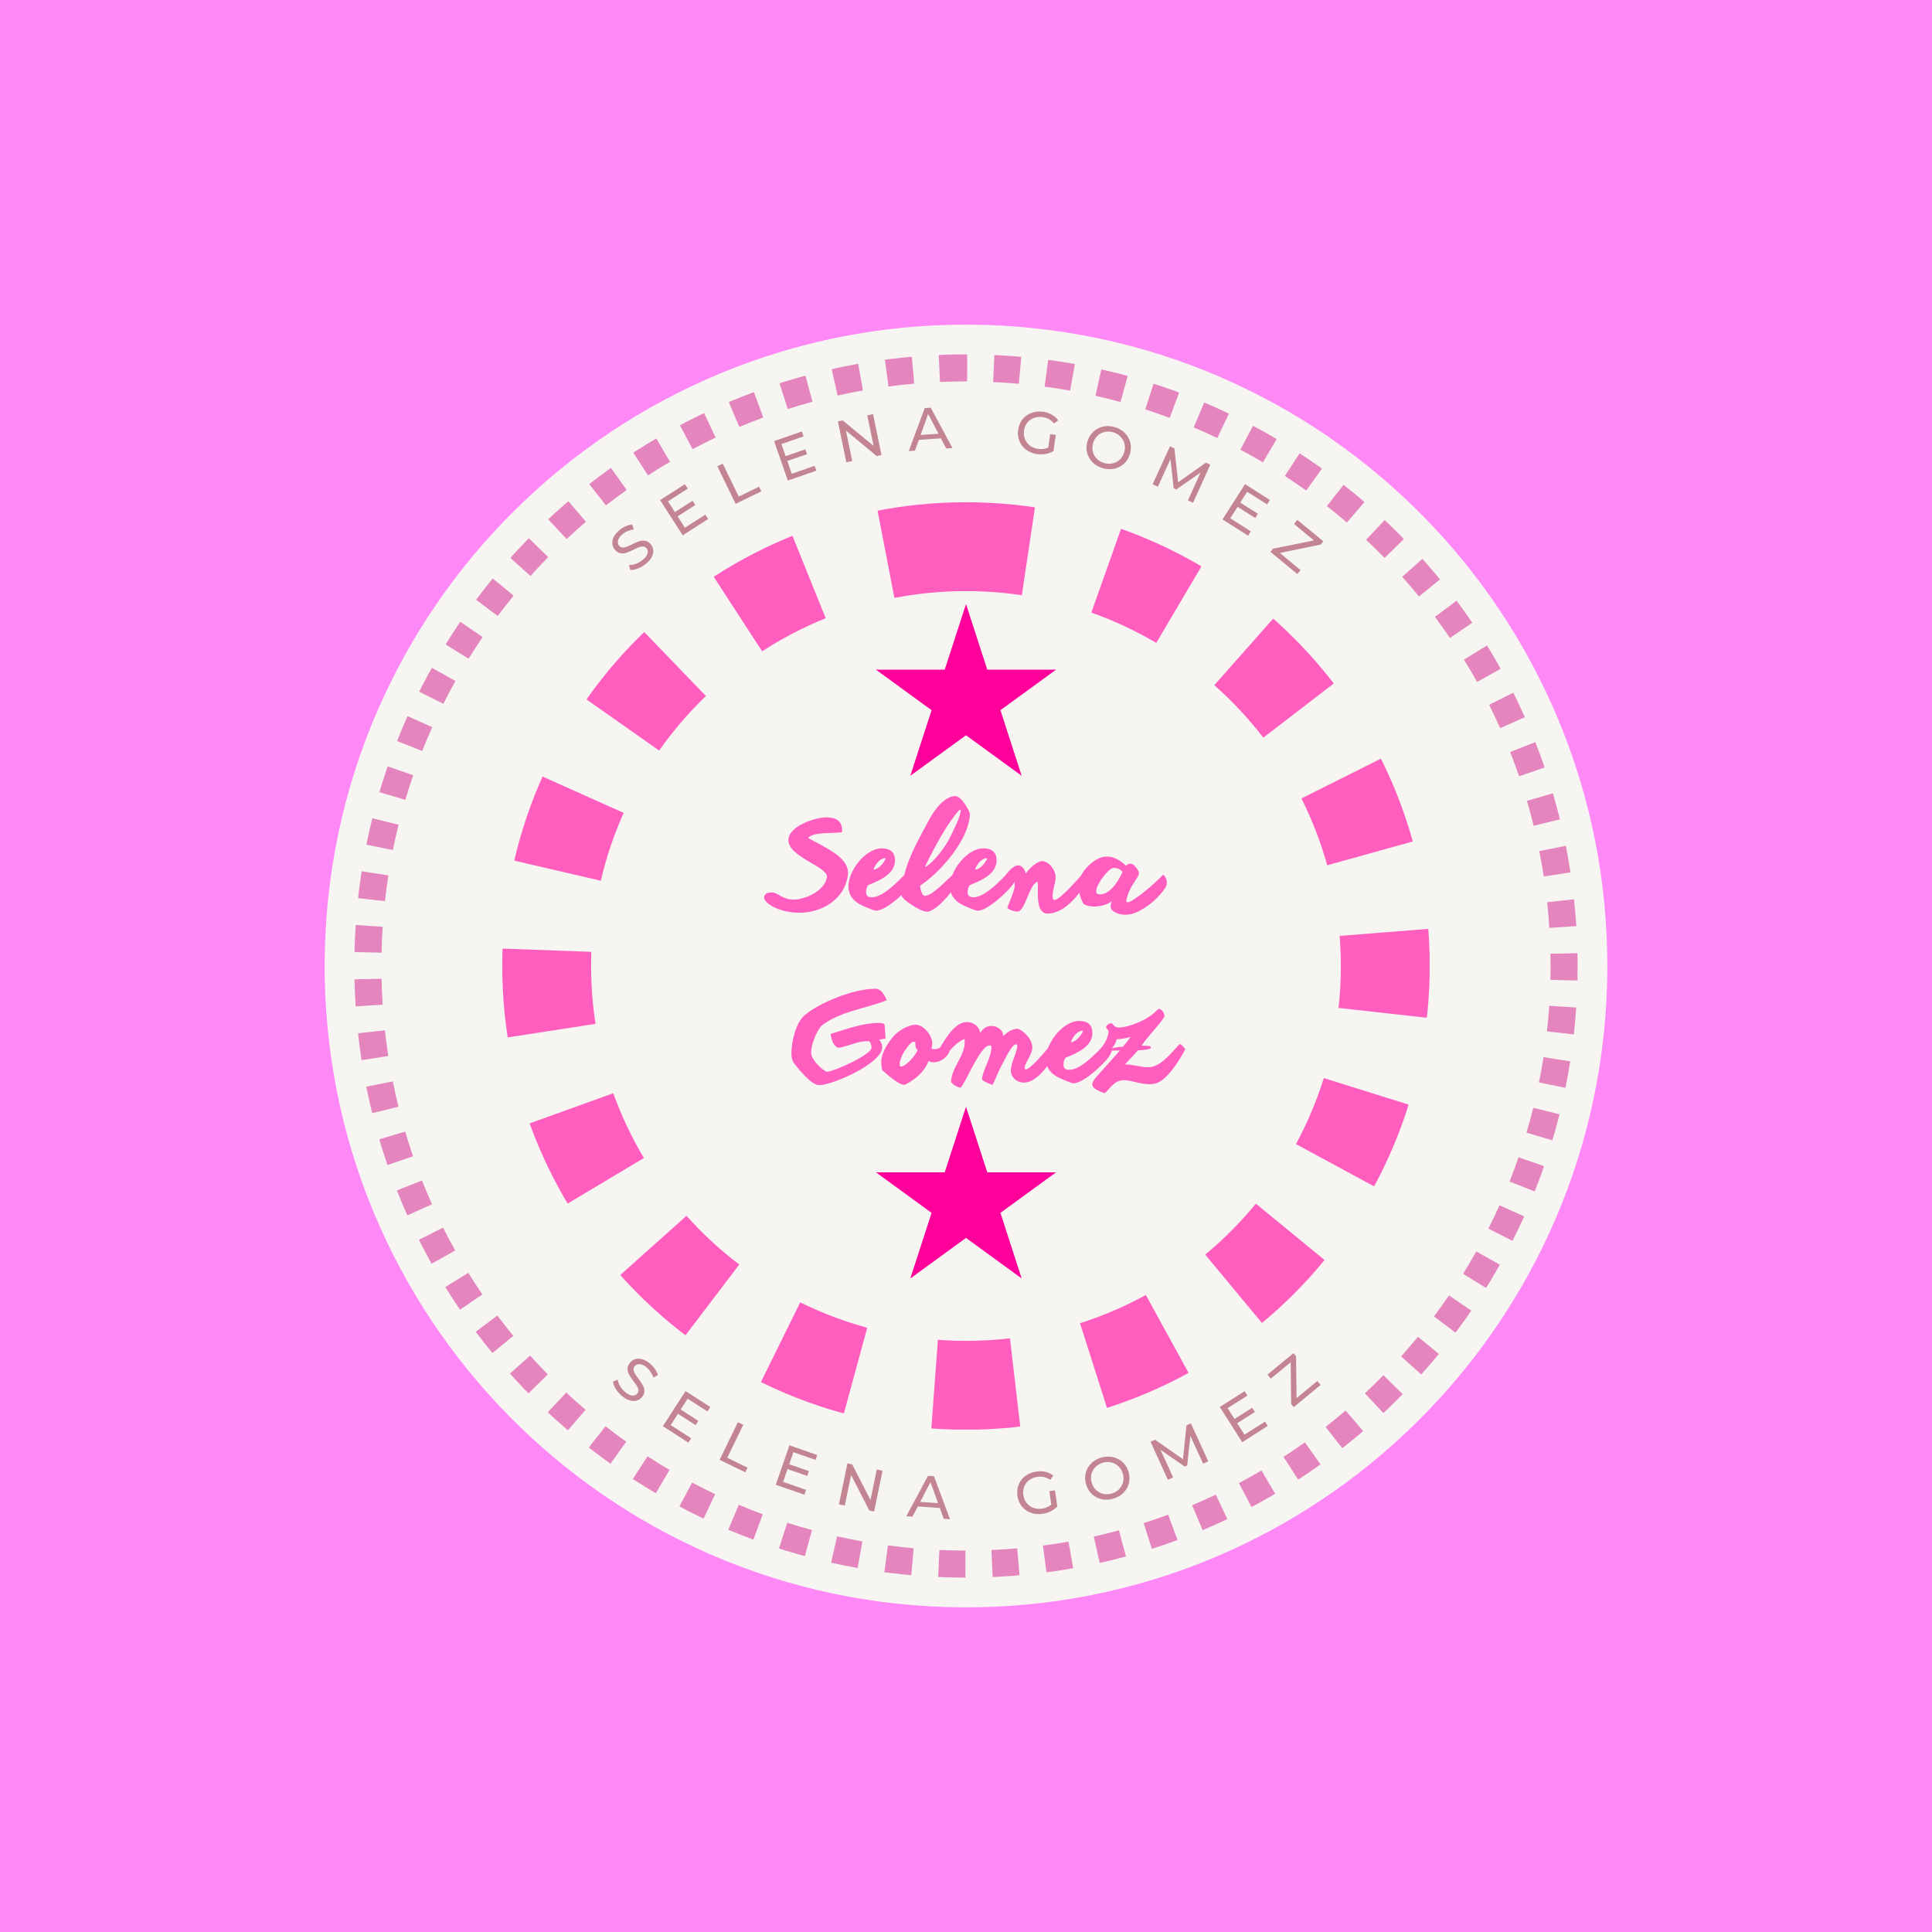 <svg xmlns="http://www.w3.org/2000/svg" xmlns:xlink="http://www.w3.org/1999/xlink" width="500" zoomAndPan="magnify" viewBox="0 0 375 375" height="500" preserveAspectRatio="xMidYMid meet" version="1.0"><defs><g/><clipPath id="a8f8f59ca3"><path d="M 63 63 L 312 63 L 312 312 L 63 312 Z M 63 63 " clip-rule="nonzero"/></clipPath><clipPath id="791945f299"><path d="M 63.711 62.32 L 312.68 63.711 L 311.289 312.68 L 62.32 311.289 Z M 63.711 62.32 " clip-rule="nonzero"/></clipPath><clipPath id="60875b00bc"><path d="M 188.195 63.016 C 119.445 62.633 63.402 118.055 63.016 186.805 C 62.633 255.555 118.055 311.598 186.805 311.984 C 255.555 312.367 311.598 256.945 311.984 188.195 C 312.367 119.445 256.945 63.402 188.195 63.016 Z M 188.195 63.016 " clip-rule="nonzero"/></clipPath><clipPath id="6a715d2122"><path d="M 68.781 68.781 L 306.215 68.781 L 306.215 306.215 L 68.781 306.215 Z M 68.781 68.781 " clip-rule="nonzero"/></clipPath><clipPath id="17531427e2"><path d="M 187.496 68.781 C 121.934 68.781 68.781 121.934 68.781 187.496 C 68.781 253.062 121.934 306.215 187.496 306.215 C 253.062 306.215 306.215 253.062 306.215 187.496 C 306.215 121.934 253.062 68.781 187.496 68.781 Z M 187.496 68.781 " clip-rule="nonzero"/></clipPath><clipPath id="e1dc87344e"><path d="M 97.484 97.484 L 277.484 97.484 L 277.484 277.484 L 97.484 277.484 Z M 97.484 97.484 " clip-rule="nonzero"/></clipPath><clipPath id="c6992f35ad"><path d="M 187.496 97.484 C 137.785 97.484 97.484 137.785 97.484 187.496 C 97.484 237.207 137.785 277.508 187.496 277.508 C 237.207 277.508 277.508 237.207 277.508 187.496 C 277.508 137.785 237.207 97.484 187.496 97.484 Z M 187.496 97.484 " clip-rule="nonzero"/></clipPath><clipPath id="47558f639f"><path d="M 170.016 117.25 L 204.984 117.25 L 204.984 150.578 L 170.016 150.578 Z M 170.016 117.25 " clip-rule="nonzero"/></clipPath><clipPath id="e066bf35c6"><path d="M 187.5 117.25 L 191.629 129.98 L 204.984 129.98 L 194.18 137.848 L 198.305 150.578 L 187.5 142.711 L 176.695 150.578 L 180.82 137.848 L 170.016 129.98 L 183.371 129.98 Z M 187.5 117.25 " clip-rule="nonzero"/></clipPath><clipPath id="05a7e1a8d0"><path d="M 170.016 214.816 L 204.984 214.816 L 204.984 248.145 L 170.016 248.145 Z M 170.016 214.816 " clip-rule="nonzero"/></clipPath><clipPath id="635c4fc675"><path d="M 187.5 214.816 L 191.629 227.547 L 204.984 227.547 L 194.18 235.414 L 198.305 248.145 L 187.5 240.277 L 176.695 248.145 L 180.82 235.414 L 170.016 227.547 L 183.371 227.547 Z M 187.5 214.816 " clip-rule="nonzero"/></clipPath></defs><rect x="-37.5" width="450" fill="#ffffff" y="-37.5" height="450" fill-opacity="1"/><rect x="-37.5" width="450" fill="#ff88f7" y="-37.5" height="450" fill-opacity="1"/><g clip-path="url(#a8f8f59ca3)"><g clip-path="url(#791945f299)"><g clip-path="url(#60875b00bc)"><path fill="#f6f5f2" d="M 63.711 62.32 L 312.68 63.711 L 311.289 312.68 L 62.32 311.289 Z M 63.711 62.32 " fill-opacity="1" fill-rule="nonzero"/></g></g></g><g clip-path="url(#6a715d2122)"><g clip-path="url(#17531427e2)"><path fill="#e485be" d="M 177.449 74.469 C 175.777 74.617 174.113 74.801 172.453 75.02 L 171.074 64.609 C 172.887 64.371 174.707 64.168 176.531 64.008 Z M 167.496 75.785 C 165.852 76.078 164.211 76.41 162.582 76.773 L 160.289 66.527 C 162.07 66.129 163.859 65.77 165.66 65.449 Z M 157.707 77.98 C 156.098 78.418 154.496 78.891 152.906 79.398 L 149.711 69.398 C 151.445 68.84 153.195 68.324 154.957 67.848 Z M 148.152 81.035 C 146.59 81.613 145.039 82.227 143.5 82.875 L 139.426 73.199 C 141.105 72.488 142.801 71.82 144.512 71.188 Z M 138.91 84.93 C 137.402 85.645 135.906 86.395 134.43 87.18 L 129.512 77.902 C 131.129 77.047 132.758 76.227 134.41 75.441 Z M 130.047 89.629 C 128.605 90.477 127.184 91.355 125.781 92.266 L 120.062 83.461 C 121.594 82.465 123.148 81.504 124.723 80.578 Z M 121.633 95.094 C 120.27 96.066 118.93 97.066 117.613 98.098 L 111.141 89.832 C 112.578 88.703 114.043 87.609 115.531 86.547 Z M 113.73 101.277 C 112.457 102.367 111.211 103.484 109.988 104.629 L 102.816 96.961 C 104.152 95.711 105.512 94.492 106.898 93.305 Z M 106.402 108.137 C 105.23 109.332 104.086 110.555 102.969 111.801 L 95.148 104.793 C 96.371 103.434 97.617 102.098 98.898 100.793 Z M 99.699 115.613 C 98.641 116.906 97.609 118.223 96.605 119.562 L 88.199 113.27 C 89.297 111.809 90.422 110.371 91.582 108.957 Z M 93.684 123.648 C 92.742 125.031 91.832 126.434 90.953 127.852 L 82.023 122.324 C 82.984 120.773 83.98 119.242 85.012 117.734 Z M 88.402 132.18 C 87.586 133.641 86.805 135.117 86.055 136.609 L 76.672 131.895 C 77.492 130.262 78.348 128.648 79.242 127.055 Z M 83.898 141.145 C 83.215 142.668 82.566 144.211 81.949 145.766 L 72.188 141.902 C 72.859 140.203 73.57 138.516 74.316 136.848 Z M 80.207 150.469 C 79.664 152.051 79.152 153.645 78.676 155.25 L 68.609 152.27 C 69.129 150.516 69.688 148.773 70.285 147.043 Z M 77.363 160.082 C 76.961 161.711 76.594 163.348 76.262 164.992 L 65.969 162.922 C 66.328 161.125 66.73 159.336 67.172 157.555 Z M 75.383 169.914 C 75.125 171.57 74.906 173.234 74.723 174.906 L 64.285 173.754 C 64.484 171.93 64.727 170.109 65.008 168.301 Z M 74.281 179.887 C 74.172 181.559 74.098 183.23 74.059 184.91 L 63.562 184.676 C 63.602 182.844 63.684 181.016 63.805 179.191 Z M 74.059 189.977 C 74.094 191.656 74.164 193.332 74.273 195 L 63.797 195.684 C 63.68 193.863 63.598 192.035 63.559 190.203 Z M 74.711 199.984 C 74.891 201.652 75.113 203.316 75.367 204.977 L 64.992 206.578 C 64.711 204.77 64.473 202.949 64.273 201.125 Z M 76.242 209.898 C 76.57 211.543 76.938 213.18 77.34 214.809 L 67.145 217.328 C 66.703 215.547 66.305 213.758 65.945 211.957 Z M 78.648 219.645 C 79.121 221.25 79.629 222.844 80.176 224.426 L 70.246 227.84 C 69.648 226.109 69.094 224.367 68.574 222.613 Z M 81.91 229.133 C 82.523 230.688 83.172 232.227 83.855 233.754 L 74.27 238.039 C 73.523 236.371 72.816 234.688 72.145 232.984 Z M 86.004 238.289 C 86.754 239.785 87.535 241.262 88.352 242.723 L 79.184 247.84 C 78.293 246.242 77.438 244.629 76.621 242.996 Z M 90.895 247.051 C 91.773 248.473 92.684 249.875 93.625 251.258 L 84.945 257.164 C 83.918 255.656 82.922 254.121 81.965 252.57 Z M 96.543 255.348 C 97.543 256.688 98.574 258.004 99.633 259.297 L 91.508 265.949 C 90.352 264.535 89.223 263.094 88.133 261.633 Z M 102.898 263.113 C 104.012 264.359 105.156 265.582 106.324 266.781 L 98.816 274.117 C 97.539 272.812 96.289 271.477 95.07 270.113 Z M 109.91 270.293 C 111.133 271.438 112.379 272.555 113.648 273.645 L 106.812 281.613 C 105.426 280.426 104.062 279.203 102.73 277.953 Z M 117.527 276.828 C 118.848 277.863 120.184 278.867 121.547 279.84 L 115.434 288.379 C 113.949 287.316 112.488 286.219 111.047 285.09 Z M 125.691 282.672 C 127.094 283.582 128.516 284.465 129.957 285.312 L 124.621 294.359 C 123.047 293.43 121.496 292.469 119.965 291.469 Z M 134.336 287.766 C 135.812 288.551 137.305 289.301 138.812 290.02 L 134.305 299.504 C 132.656 298.719 131.023 297.898 129.41 297.039 Z M 143.402 292.078 C 144.938 292.727 146.488 293.344 148.055 293.922 L 144.402 303.766 C 142.691 303.133 140.996 302.461 139.316 301.75 Z M 152.805 295.562 C 154.395 296.074 155.992 296.547 157.602 296.988 L 154.844 307.117 C 153.082 306.637 151.336 306.121 149.598 305.562 Z M 162.477 298.199 C 164.109 298.566 165.746 298.895 167.391 299.188 L 165.543 309.527 C 163.746 309.203 161.953 308.844 160.172 308.441 Z M 172.348 299.961 C 174.008 300.184 175.672 300.367 177.344 300.516 L 176.418 310.977 C 174.59 310.812 172.773 310.613 170.957 310.371 Z M 182.336 300.848 C 184.02 300.926 185.703 300.961 187.391 300.965 L 187.379 311.465 C 185.539 311.461 183.703 311.422 181.867 311.34 Z M 192.441 300.859 C 194.113 300.785 195.777 300.68 197.438 300.535 L 198.348 310.996 C 196.531 311.152 194.715 311.27 192.891 311.348 Z M 202.434 299.992 C 204.094 299.773 205.746 299.52 207.395 299.227 L 209.223 309.566 C 207.422 309.883 205.617 310.164 203.805 310.402 Z M 212.309 298.246 C 213.941 297.879 215.566 297.48 217.184 297.043 L 219.926 307.18 C 218.156 307.656 216.379 308.094 214.594 308.492 Z M 221.984 295.629 C 223.582 295.121 225.168 294.578 226.742 293.996 L 230.371 303.848 C 228.652 304.48 226.918 305.078 225.172 305.633 Z M 231.398 292.16 C 232.941 291.512 234.473 290.828 235.988 290.113 L 240.48 299.602 C 238.824 300.387 237.152 301.133 235.465 301.844 Z M 240.469 287.867 C 241.949 287.086 243.41 286.27 244.855 285.422 L 250.172 294.477 C 248.594 295.402 246.996 296.293 245.379 297.148 Z M 249.125 282.785 C 250.527 281.875 251.91 280.938 253.273 279.965 L 259.367 288.516 C 257.879 289.578 256.367 290.605 254.836 291.598 Z M 257.297 276.961 C 258.617 275.934 259.91 274.871 261.184 273.785 L 268.008 281.766 C 266.617 282.953 265.203 284.109 263.762 285.234 Z M 264.926 270.441 C 266.152 269.297 267.348 268.129 268.52 266.934 L 276.016 274.285 C 274.738 275.59 273.43 276.867 272.094 278.113 Z M 271.953 263.273 C 273.074 262.027 274.164 260.758 275.227 259.465 L 283.34 266.129 C 282.18 267.543 280.988 268.93 279.766 270.289 Z M 278.324 255.52 C 279.328 254.18 280.305 252.816 281.25 251.434 L 289.918 257.359 C 288.887 258.867 287.82 260.355 286.723 261.82 Z M 283.984 247.234 C 284.871 245.809 285.719 244.367 286.539 242.906 L 295.699 248.043 C 294.805 249.641 293.875 251.215 292.91 252.77 Z M 288.895 238.48 C 289.648 236.988 290.367 235.477 291.051 233.949 L 300.629 238.254 C 299.879 239.922 299.094 241.57 298.27 243.207 Z M 293.004 229.332 C 293.621 227.777 294.203 226.207 294.75 224.629 L 304.672 228.062 C 304.074 229.793 303.438 231.504 302.766 233.203 Z M 296.289 219.848 C 296.762 218.246 297.203 216.637 297.605 215.016 L 307.793 217.555 C 307.352 219.328 306.871 221.086 306.352 222.836 Z M 298.711 210.105 C 299.043 208.473 299.336 206.836 299.594 205.188 L 309.969 206.812 C 309.688 208.609 309.363 210.402 309.004 212.188 Z M 300.262 200.199 C 300.445 198.543 300.594 196.883 300.707 195.215 L 311.184 195.918 C 311.059 197.738 310.898 199.551 310.699 201.359 Z M 300.934 190.191 C 300.953 189.297 300.965 188.398 300.965 187.496 C 300.965 186.707 300.957 185.918 300.941 185.125 L 311.438 184.91 C 311.457 185.773 311.465 186.633 311.465 187.496 C 311.465 188.48 311.453 189.457 311.43 190.438 Z M 300.727 180.102 C 300.621 178.434 300.477 176.773 300.297 175.121 L 310.734 173.988 C 310.934 175.797 311.09 177.609 311.207 179.426 Z M 299.645 170.125 C 299.391 168.477 299.102 166.836 298.777 165.203 L 309.074 163.148 C 309.43 164.938 309.746 166.73 310.023 168.531 Z M 297.684 160.289 C 297.285 158.668 296.848 157.055 296.379 155.453 L 306.453 152.496 C 306.969 154.246 307.441 156.008 307.879 157.781 Z M 294.855 150.672 C 294.312 149.09 293.734 147.52 293.125 145.965 L 302.895 142.117 C 303.562 143.82 304.195 145.535 304.789 147.266 Z M 291.184 141.34 C 290.504 139.812 289.785 138.297 289.039 136.801 L 298.43 132.102 C 299.246 133.738 300.027 135.395 300.773 137.062 Z M 286.695 132.367 C 285.883 130.906 285.035 129.461 284.156 128.035 L 293.094 122.523 C 294.055 124.082 294.98 125.66 295.871 127.258 Z M 281.43 123.828 C 280.488 122.441 279.52 121.078 278.516 119.734 L 286.934 113.457 C 288.027 114.926 289.09 116.414 290.117 117.926 Z M 275.43 115.781 C 274.371 114.484 273.285 113.211 272.168 111.961 L 280 104.969 C 281.219 106.332 282.406 107.723 283.562 109.137 Z M 268.746 108.289 C 267.574 107.094 266.383 105.922 265.16 104.773 L 272.352 97.121 C 273.684 98.371 274.984 99.652 276.262 100.961 Z M 261.43 101.418 C 260.16 100.328 258.867 99.266 257.551 98.23 L 264.039 89.977 C 265.477 91.105 266.887 92.266 268.273 93.457 Z M 253.535 95.219 C 252.176 94.242 250.797 93.297 249.395 92.383 L 255.129 83.59 C 256.66 84.586 258.168 85.617 259.656 86.684 Z M 245.133 89.738 C 243.691 88.883 242.23 88.066 240.754 87.277 L 245.688 78.012 C 247.301 78.871 248.898 79.766 250.473 80.695 Z M 236.277 85.02 C 234.766 84.301 233.234 83.613 231.691 82.957 L 235.785 73.289 C 237.473 74.004 239.145 74.754 240.797 75.543 Z M 227.043 81.109 C 225.473 80.527 223.887 79.977 222.293 79.465 L 225.512 69.469 C 227.254 70.031 228.984 70.629 230.703 71.27 Z M 217.496 78.035 C 215.879 77.594 214.258 77.191 212.621 76.82 L 214.938 66.578 C 216.723 66.984 218.5 67.426 220.266 67.91 Z M 207.711 75.824 C 206.062 75.527 204.414 75.27 202.754 75.047 L 204.152 64.641 C 205.965 64.883 207.77 65.168 209.566 65.488 Z M 197.758 74.488 C 196.098 74.34 194.434 74.227 192.766 74.152 L 193.242 63.66 C 195.066 63.746 196.883 63.867 198.695 64.031 Z M 187.719 74.031 L 187.492 74.031 C 185.809 74.031 184.125 74.066 182.445 74.141 L 181.984 63.652 C 183.82 63.57 185.66 63.531 187.504 63.531 L 187.73 63.531 Z M 187.719 74.031 " fill-opacity="1" fill-rule="nonzero"/></g></g><g clip-path="url(#e1dc87344e)"><g clip-path="url(#c6992f35ad)"><path fill="#ff5ebf" d="M 160.27 119.996 C 155.957 121.734 151.844 123.879 147.93 126.422 L 129.137 97.488 C 134.91 93.738 140.984 90.578 147.355 88.004 Z M 137.016 135.094 C 133.648 138.336 130.625 141.867 127.941 145.684 L 99.727 125.828 C 103.676 120.211 108.125 115.02 113.074 110.254 Z M 121.055 157.781 C 119.152 162.031 117.672 166.422 116.621 170.953 L 83.016 163.148 C 84.57 156.445 86.758 149.953 89.57 143.672 Z M 114.785 184.754 C 114.75 185.668 114.734 186.582 114.734 187.496 C 114.734 191.281 115.02 195.023 115.594 198.727 L 81.5 204 C 80.656 198.551 80.234 193.047 80.234 187.496 C 80.234 186.156 80.258 184.82 80.309 183.484 Z M 119.031 212.195 C 120.609 216.57 122.594 220.762 124.988 224.766 L 95.375 242.469 C 91.844 236.559 88.91 230.371 86.578 223.906 Z M 133.246 235.988 C 136.363 239.469 139.777 242.625 143.492 245.449 L 122.602 272.906 C 117.137 268.75 112.117 264.113 107.535 258.992 Z M 155.328 252.785 C 159.508 254.848 163.84 256.488 168.328 257.711 L 159.266 291 C 152.629 289.191 146.227 286.766 140.051 283.719 Z M 182.043 260.059 C 183.855 260.191 185.672 260.258 187.496 260.258 C 190.363 260.258 193.211 260.094 196.035 259.766 L 200.027 294.031 C 195.875 294.516 191.699 294.758 187.496 294.758 C 184.824 294.758 182.16 294.66 179.504 294.465 Z M 209.629 256.836 C 214.059 255.422 218.32 253.594 222.41 251.355 L 238.992 281.605 C 232.953 284.918 226.66 287.617 220.109 289.707 Z M 233.93 243.52 C 237.523 240.535 240.805 237.238 243.766 233.629 L 270.434 255.52 C 266.074 260.828 261.25 265.676 255.965 270.062 Z M 251.543 222.066 C 253.762 217.965 255.566 213.695 256.953 209.254 L 289.879 219.555 C 287.828 226.117 285.16 232.426 281.883 238.484 Z M 259.809 195.641 C 260.109 192.945 260.258 190.23 260.258 187.496 C 260.258 185.539 260.18 183.594 260.027 181.656 L 294.422 178.934 C 294.645 181.777 294.758 184.633 294.758 187.496 C 294.758 191.504 294.539 195.488 294.098 199.449 Z M 257.609 167.949 C 256.363 163.469 254.695 159.145 252.609 154.977 L 283.461 139.535 C 286.543 145.691 289.004 152.082 290.848 158.707 Z M 245.211 143.18 C 242.363 139.48 239.191 136.082 235.695 132.988 L 258.559 107.152 C 263.703 111.703 268.371 116.703 272.555 122.145 Z M 224.426 124.789 C 220.41 122.414 216.211 120.453 211.828 118.898 L 223.363 86.383 C 229.84 88.68 236.039 91.578 241.969 95.082 Z M 198.34 115.535 C 194.762 115 191.148 114.734 187.496 114.734 C 182.797 114.734 178.168 115.176 173.605 116.055 L 167.066 82.18 C 173.789 80.883 180.598 80.234 187.496 80.234 C 192.855 80.234 198.164 80.629 203.43 81.414 Z M 198.34 115.535 " fill-opacity="1" fill-rule="nonzero"/></g></g><g fill="#c48593" fill-opacity="1"><g transform="translate(122.56, 111.634)"><g><path d="M 2.812 -2.203 C 2.344 -1.805 1.832 -1.504 1.281 -1.297 C 0.727 -1.086 0.223 -0.988 -0.234 -1 L -0.469 -1.984 C -0.051 -1.953 0.395 -2.023 0.875 -2.203 C 1.363 -2.391 1.801 -2.645 2.188 -2.969 C 2.707 -3.395 3.02 -3.801 3.125 -4.188 C 3.238 -4.582 3.176 -4.926 2.938 -5.219 C 2.75 -5.426 2.531 -5.535 2.281 -5.547 C 2.031 -5.566 1.773 -5.531 1.516 -5.438 C 1.254 -5.344 0.898 -5.18 0.453 -4.953 C -0.109 -4.68 -0.582 -4.477 -0.969 -4.344 C -1.352 -4.219 -1.742 -4.188 -2.141 -4.25 C -2.535 -4.32 -2.898 -4.555 -3.234 -4.953 C -3.504 -5.285 -3.66 -5.66 -3.703 -6.078 C -3.754 -6.492 -3.664 -6.93 -3.438 -7.391 C -3.219 -7.848 -2.848 -8.297 -2.328 -8.734 C -1.953 -9.047 -1.547 -9.297 -1.109 -9.484 C -0.672 -9.68 -0.254 -9.797 0.141 -9.828 L 0.453 -8.875 C 0.047 -8.82 -0.344 -8.719 -0.719 -8.562 C -1.094 -8.406 -1.422 -8.207 -1.703 -7.969 C -2.203 -7.551 -2.5 -7.145 -2.594 -6.75 C -2.695 -6.363 -2.629 -6.02 -2.391 -5.719 C -2.211 -5.508 -1.992 -5.395 -1.734 -5.375 C -1.484 -5.352 -1.223 -5.395 -0.953 -5.5 C -0.68 -5.602 -0.328 -5.758 0.109 -5.969 C 0.672 -6.25 1.141 -6.453 1.516 -6.578 C 1.898 -6.703 2.289 -6.727 2.688 -6.656 C 3.082 -6.594 3.438 -6.367 3.75 -5.984 C 4.031 -5.66 4.191 -5.285 4.234 -4.859 C 4.285 -4.43 4.191 -3.988 3.953 -3.531 C 3.723 -3.082 3.344 -2.641 2.812 -2.203 Z M 2.812 -2.203 "/></g></g></g><g fill="#c48593" fill-opacity="1"><g transform="translate(131.484, 104.559)"><g><path d="M 5.422 -4.672 L 5.969 -3.828 L 1.031 -0.656 L -3.359 -7.484 L 1.453 -10.578 L 2.016 -9.719 L -1.828 -7.25 L -0.484 -5.156 L 2.938 -7.359 L 3.469 -6.531 L 0.047 -4.328 L 1.453 -2.125 Z M 5.422 -4.672 "/></g></g></g><g fill="#c48593" fill-opacity="1"><g transform="translate(141.692, 98.326)"><g><path d="M -2.453 -7.828 L -1.406 -8.328 L 1.703 -1.938 L 5.641 -3.859 L 6.078 -2.953 L 1.094 -0.531 Z M -2.453 -7.828 "/></g></g></g><g fill="#c48593" fill-opacity="1"><g transform="translate(151.754, 93.68)"><g><path d="M 6.375 -3.266 L 6.703 -2.328 L 1.156 -0.406 L -1.5 -8.062 L 3.891 -9.938 L 4.219 -8.984 L -0.078 -7.484 L 0.734 -5.141 L 4.562 -6.469 L 4.891 -5.531 L 1.062 -4.203 L 1.922 -1.719 Z M 6.375 -3.266 "/></g></g></g><g fill="#c48593" fill-opacity="1"><g transform="translate(163.086, 89.978)"><g><path d="M 6.375 -9.594 L 8.016 -1.656 L 7.078 -1.453 L 1.109 -6.406 L 2.328 -0.484 L 1.188 -0.25 L -0.453 -8.188 L 0.484 -8.375 L 6.469 -3.438 L 5.25 -9.359 Z M 6.375 -9.594 "/></g></g></g><g fill="#c48593" fill-opacity="1"><g transform="translate(176.413, 87.549)"><g><path d="M 6.219 -2.469 L 1.938 -2.172 L 1.188 -0.078 L -0.016 0 L 3.078 -8.344 L 4.234 -8.422 L 8.469 -0.578 L 7.25 -0.5 Z M 5.75 -3.359 L 3.734 -7.203 L 2.281 -3.125 Z M 5.75 -3.359 "/></g></g></g><g fill="#c48593" fill-opacity="1"><g transform="translate(189.129, 87.033)"><g/></g></g><g fill="#c48593" fill-opacity="1"><g transform="translate(196.494, 87.361)"><g><path d="M 7.344 -3.094 L 8.438 -2.938 L 7.984 0.188 C 7.547 0.457 7.051 0.645 6.5 0.75 C 5.945 0.852 5.383 0.863 4.812 0.781 C 4 0.664 3.289 0.383 2.688 -0.062 C 2.094 -0.508 1.656 -1.07 1.375 -1.75 C 1.102 -2.426 1.02 -3.148 1.125 -3.922 C 1.238 -4.711 1.52 -5.395 1.969 -5.969 C 2.426 -6.539 3.004 -6.957 3.703 -7.219 C 4.41 -7.477 5.172 -7.551 5.984 -7.438 C 6.629 -7.344 7.195 -7.148 7.688 -6.859 C 8.188 -6.578 8.594 -6.211 8.906 -5.766 L 8.094 -5.156 C 7.539 -5.852 6.805 -6.27 5.891 -6.406 C 5.273 -6.488 4.707 -6.43 4.188 -6.234 C 3.664 -6.047 3.234 -5.734 2.891 -5.297 C 2.555 -4.867 2.348 -4.359 2.266 -3.766 C 2.18 -3.191 2.242 -2.648 2.453 -2.141 C 2.66 -1.629 2.984 -1.203 3.422 -0.859 C 3.867 -0.523 4.398 -0.316 5.016 -0.234 C 5.723 -0.129 6.375 -0.211 6.969 -0.484 Z M 7.344 -3.094 "/></g></g></g><g fill="#c48593" fill-opacity="1"><g transform="translate(209.401, 89.447)"><g><path d="M 4.656 1.438 C 3.863 1.207 3.203 0.828 2.672 0.297 C 2.141 -0.234 1.785 -0.852 1.609 -1.562 C 1.43 -2.27 1.445 -2.992 1.656 -3.734 C 1.875 -4.484 2.25 -5.113 2.781 -5.625 C 3.312 -6.133 3.941 -6.473 4.672 -6.641 C 5.398 -6.805 6.16 -6.773 6.953 -6.547 C 7.734 -6.328 8.391 -5.953 8.922 -5.422 C 9.453 -4.891 9.805 -4.27 9.984 -3.562 C 10.16 -2.852 10.141 -2.117 9.922 -1.359 C 9.711 -0.609 9.344 0.016 8.812 0.516 C 8.281 1.016 7.648 1.348 6.922 1.516 C 6.191 1.68 5.438 1.656 4.656 1.438 Z M 4.953 0.438 C 5.523 0.602 6.07 0.617 6.594 0.484 C 7.125 0.359 7.586 0.109 7.984 -0.266 C 8.379 -0.648 8.656 -1.125 8.812 -1.688 C 8.977 -2.258 8.992 -2.805 8.859 -3.328 C 8.723 -3.859 8.461 -4.316 8.078 -4.703 C 7.703 -5.098 7.227 -5.379 6.656 -5.547 C 6.082 -5.711 5.523 -5.727 4.984 -5.594 C 4.453 -5.469 3.988 -5.219 3.594 -4.844 C 3.207 -4.469 2.93 -3.992 2.766 -3.422 C 2.609 -2.859 2.594 -2.312 2.719 -1.781 C 2.852 -1.25 3.113 -0.785 3.5 -0.391 C 3.895 -0.004 4.379 0.27 4.953 0.438 Z M 4.953 0.438 "/></g></g></g><g fill="#c48593" fill-opacity="1"><g transform="translate(222.622, 93.5)"><g><path d="M 7.953 3.625 L 10.391 -1.75 L 5.672 1.516 L 5.188 1.281 L 4.562 -4.375 L 2.125 0.969 L 1.109 0.5 L 4.469 -6.875 L 5.328 -6.469 L 6.047 0.109 L 11.438 -3.688 L 12.297 -3.297 L 8.953 4.078 Z M 7.953 3.625 "/></g></g></g><g fill="#c48593" fill-opacity="1"><g transform="translate(236.263, 100.162)"><g><path d="M 6.516 2.969 L 5.984 3.812 L 1.031 0.656 L 5.391 -6.188 L 10.219 -3.125 L 9.672 -2.266 L 5.812 -4.703 L 4.469 -2.609 L 7.906 -0.438 L 7.391 0.391 L 3.953 -1.781 L 2.531 0.438 Z M 6.516 2.969 "/></g></g></g><g fill="#c48593" fill-opacity="1"><g transform="translate(246.199, 106.799)"><g><path d="M 6.25 3.859 L 5.609 4.625 L 0.391 0.312 L 0.891 -0.297 L 8.828 -1.906 L 4.969 -5.094 L 5.609 -5.891 L 10.656 -1.734 L 10.156 -1.109 L 2.219 0.531 Z M 6.25 3.859 "/></g></g></g><g fill="#c48593" fill-opacity="1"><g transform="translate(118.026, 268.597)"><g><path d="M 2.688 2.359 C 2.219 1.961 1.828 1.516 1.516 1.016 C 1.203 0.516 1.016 0.039 0.953 -0.406 L 1.875 -0.828 C 1.914 -0.422 2.066 0 2.328 0.438 C 2.598 0.883 2.926 1.27 3.312 1.594 C 3.832 2.02 4.289 2.25 4.688 2.281 C 5.094 2.32 5.414 2.195 5.656 1.906 C 5.844 1.695 5.922 1.461 5.891 1.203 C 5.859 0.953 5.77 0.707 5.625 0.469 C 5.477 0.227 5.254 -0.086 4.953 -0.484 C 4.578 -0.984 4.289 -1.406 4.094 -1.75 C 3.895 -2.102 3.789 -2.484 3.781 -2.891 C 3.77 -3.305 3.93 -3.711 4.266 -4.109 C 4.535 -4.441 4.867 -4.672 5.266 -4.797 C 5.672 -4.922 6.117 -4.914 6.609 -4.781 C 7.109 -4.645 7.617 -4.359 8.141 -3.922 C 8.516 -3.609 8.836 -3.254 9.109 -2.859 C 9.379 -2.473 9.566 -2.086 9.672 -1.703 L 8.797 -1.219 C 8.66 -1.602 8.484 -1.961 8.266 -2.297 C 8.047 -2.629 7.797 -2.914 7.516 -3.156 C 7.016 -3.57 6.555 -3.789 6.141 -3.812 C 5.734 -3.844 5.41 -3.707 5.172 -3.406 C 4.992 -3.195 4.914 -2.969 4.938 -2.719 C 4.969 -2.469 5.062 -2.219 5.219 -1.969 C 5.375 -1.719 5.598 -1.395 5.891 -1 C 6.266 -0.508 6.547 -0.086 6.734 0.266 C 6.93 0.617 7.035 0.992 7.047 1.391 C 7.055 1.797 6.906 2.191 6.594 2.578 C 6.312 2.898 5.969 3.125 5.562 3.25 C 5.164 3.375 4.719 3.363 4.219 3.219 C 3.727 3.082 3.219 2.797 2.688 2.359 Z M 2.688 2.359 "/></g></g></g><g fill="#c48593" fill-opacity="1"><g transform="translate(127.639, 276.176)"><g><path d="M 6.516 2.984 L 5.969 3.828 L 1.031 0.656 L 5.422 -6.172 L 10.234 -3.078 L 9.672 -2.219 L 5.828 -4.688 L 4.484 -2.594 L 7.906 -0.391 L 7.375 0.438 L 3.953 -1.766 L 2.547 0.438 Z M 6.516 2.984 "/></g></g></g><g fill="#c48593" fill-opacity="1"><g transform="translate(138.581, 282.821)"><g><path d="M 4.641 -6.766 L 5.688 -6.266 L 2.578 0.125 L 6.516 2.047 L 6.078 2.953 L 1.094 0.531 Z M 4.641 -6.766 "/></g></g></g><g fill="#c48593" fill-opacity="1"><g transform="translate(149.421, 287.79)"><g><path d="M 7.031 1.391 L 6.703 2.328 L 1.156 0.406 L 3.812 -7.25 L 9.203 -5.375 L 8.875 -4.422 L 4.578 -5.922 L 3.766 -3.578 L 7.594 -2.25 L 7.266 -1.312 L 3.438 -2.641 L 2.578 -0.156 Z M 7.031 1.391 "/></g></g></g><g fill="#c48593" fill-opacity="1"><g transform="translate(161.65, 291.74)"><g><path d="M 9.656 -6.281 L 8.016 1.656 L 7.078 1.453 L 3.547 -5.438 L 2.328 0.484 L 1.188 0.25 L 2.828 -7.688 L 3.766 -7.5 L 7.312 -0.594 L 8.531 -6.516 Z M 9.656 -6.281 "/></g></g></g><g fill="#c48593" fill-opacity="1"><g transform="translate(175.925, 294.299)"><g><path d="M 6.5 -1.594 L 2.219 -1.891 L 1.188 0.078 L -0.016 0 L 4.203 -7.844 L 5.359 -7.766 L 8.469 0.578 L 7.25 0.5 Z M 6.156 -2.547 L 4.672 -6.609 L 2.688 -2.781 Z M 6.156 -2.547 "/></g></g></g><g fill="#c48593" fill-opacity="1"><g transform="translate(189.376, 294.827)"><g/></g></g><g fill="#c48593" fill-opacity="1"><g transform="translate(197.49, 294.433)"><g><path d="M 6.188 -5 L 7.281 -5.156 L 7.734 -2.031 C 7.379 -1.656 6.953 -1.344 6.453 -1.094 C 5.953 -0.844 5.414 -0.676 4.844 -0.594 C 4.031 -0.477 3.27 -0.551 2.562 -0.812 C 1.863 -1.07 1.285 -1.488 0.828 -2.062 C 0.379 -2.633 0.102 -3.305 0 -4.078 C -0.113 -4.867 -0.035 -5.602 0.234 -6.281 C 0.516 -6.957 0.957 -7.52 1.562 -7.969 C 2.176 -8.414 2.891 -8.695 3.703 -8.812 C 4.348 -8.906 4.941 -8.879 5.484 -8.734 C 6.035 -8.598 6.531 -8.359 6.969 -8.016 L 6.344 -7.188 C 5.625 -7.719 4.805 -7.914 3.891 -7.781 C 3.273 -7.695 2.742 -7.488 2.297 -7.156 C 1.848 -6.832 1.52 -6.41 1.312 -5.891 C 1.113 -5.379 1.055 -4.828 1.141 -4.234 C 1.223 -3.66 1.43 -3.16 1.766 -2.734 C 2.098 -2.305 2.523 -1.988 3.047 -1.781 C 3.578 -1.582 4.148 -1.523 4.766 -1.609 C 5.473 -1.711 6.07 -1.973 6.562 -2.391 Z M 6.188 -5 "/></g></g></g><g fill="#c48593" fill-opacity="1"><g transform="translate(211.359, 292.143)"><g><path d="M 4.719 -1.25 C 3.926 -1.02 3.164 -0.988 2.438 -1.156 C 1.707 -1.32 1.078 -1.66 0.547 -2.172 C 0.016 -2.68 -0.352 -3.305 -0.562 -4.047 C -0.781 -4.797 -0.801 -5.523 -0.625 -6.234 C -0.445 -6.941 -0.094 -7.562 0.438 -8.094 C 0.969 -8.625 1.629 -9.004 2.422 -9.234 C 3.203 -9.453 3.957 -9.477 4.688 -9.312 C 5.414 -9.145 6.047 -8.812 6.578 -8.312 C 7.109 -7.812 7.484 -7.18 7.703 -6.422 C 7.91 -5.672 7.926 -4.941 7.75 -4.234 C 7.57 -3.523 7.219 -2.906 6.688 -2.375 C 6.156 -1.844 5.5 -1.469 4.719 -1.25 Z M 4.422 -2.25 C 4.992 -2.414 5.469 -2.691 5.844 -3.078 C 6.227 -3.473 6.488 -3.93 6.625 -4.453 C 6.758 -4.984 6.75 -5.531 6.594 -6.094 C 6.426 -6.664 6.145 -7.141 5.75 -7.516 C 5.352 -7.898 4.891 -8.156 4.359 -8.281 C 3.836 -8.414 3.289 -8.398 2.719 -8.234 C 2.145 -8.066 1.66 -7.785 1.266 -7.391 C 0.879 -7.004 0.617 -6.547 0.484 -6.016 C 0.359 -5.484 0.379 -4.93 0.547 -4.359 C 0.703 -3.797 0.973 -3.328 1.359 -2.953 C 1.754 -2.578 2.219 -2.32 2.75 -2.188 C 3.289 -2.062 3.848 -2.082 4.422 -2.25 Z M 4.422 -2.25 "/></g></g></g><g fill="#c48593" fill-opacity="1"><g transform="translate(225.573, 287.723)"><g><path d="M 7.953 -3.625 L 5.484 -9 L 4.859 -3.297 L 4.375 -3.062 L -0.312 -6.312 L 2.125 -0.969 L 1.109 -0.5 L -2.25 -7.875 L -1.391 -8.281 L 4.047 -4.484 L 4.719 -11.062 L 5.578 -11.453 L 8.953 -4.078 Z M 7.953 -3.625 "/></g></g></g><g fill="#c48593" fill-opacity="1"><g transform="translate(240.084, 280.589)"><g><path d="M 5.453 -4.656 L 5.984 -3.812 L 1.031 -0.656 L -3.328 -7.5 L 1.5 -10.562 L 2.047 -9.703 L -1.812 -7.266 L -0.469 -5.172 L 2.969 -7.344 L 3.484 -6.516 L 0.047 -4.344 L 1.469 -2.125 Z M 5.453 -4.656 "/></g></g></g><g fill="#c48593" fill-opacity="1"><g transform="translate(250.722, 273.442)"><g><path d="M 4.969 -5.391 L 5.609 -4.625 L 0.391 -0.312 L -0.109 -0.922 L -0.203 -9.031 L -4.062 -5.844 L -4.703 -6.641 L 0.344 -10.797 L 0.844 -10.172 L 0.938 -2.062 Z M 4.969 -5.391 "/></g></g></g><g clip-path="url(#47558f639f)"><g clip-path="url(#e066bf35c6)"><path fill="#ff009a" d="M 170.016 117.25 L 204.984 117.25 L 204.984 150.578 L 170.016 150.578 Z M 170.016 117.25 " fill-opacity="1" fill-rule="nonzero"/></g></g><g clip-path="url(#05a7e1a8d0)"><g clip-path="url(#635c4fc675)"><path fill="#ff009a" d="M 170.016 214.816 L 204.984 214.816 L 204.984 248.145 L 170.016 248.145 Z M 170.016 214.816 " fill-opacity="1" fill-rule="nonzero"/></g></g><g fill="#ff5ebf" fill-opacity="1"><g transform="translate(149.272, 176.652)"><g><path d="M 5.914 0.512 C 9.949 0.512 14.664 -1.84 15.301 -6.828 C 15.324 -6.984 15.324 -7.145 15.324 -7.301 C 15.324 -10.352 10.727 -12.238 7.582 -13.996 C 8.594 -15.188 11.652 -14.836 14.152 -15.105 C 14.176 -15.273 14.176 -15.434 14.176 -15.59 C 14.176 -17.309 12.922 -18.004 11.129 -18.004 C 8.996 -18.004 3.754 -16.336 3.754 -13.555 C 3.754 -10.387 11.238 -8.422 11.238 -6.535 L 11.238 -6.438 C 10.863 -3.645 6.828 -2.035 4.805 -2.035 C 2.598 -2.035 1.684 -3.438 0.512 -3.438 C -0.73 -3.438 -0.965 -2.816 -0.965 -2.426 C -0.965 -1.449 1.754 0.512 5.914 0.512 Z M 5.914 0.512 "/></g></g></g><g fill="#ff5ebf" fill-opacity="1"><g transform="translate(165.16, 176.652)"><g><path d="M 9.629 -6.07 C 8.289 -4.754 5.949 -2.5 4.082 -2.5 C 3.156 -2.5 2.949 -2.891 2.949 -3.523 C 2.949 -4.121 3.086 -4.402 3.34 -4.84 C 5.461 -5.707 8.559 -6.938 8.559 -9.668 C 8.559 -11.191 7.668 -11.984 5.996 -11.984 C 2.828 -11.984 -0.477 -7.703 -0.477 -4.598 C -0.477 -2.988 0.379 -1.914 1.621 -1.195 C 2.242 -0.828 4.449 0.121 4.875 0.121 C 6.789 0.121 10.68 -3.5 11.738 -5.012 C 12.141 -5.582 12.445 -6.266 12.445 -7.035 C 12.445 -7.473 12.238 -7.535 12.008 -7.535 C 11.91 -7.535 11.812 -7.523 11.727 -7.523 C 10.875 -7.523 9.984 -6.426 9.629 -6.07 Z M 6.754 -9.984 C 6.301 -9.07 5.387 -7.938 4.375 -7.852 C 4.645 -8.668 5.461 -9.949 6.547 -10.082 C 6.605 -10.082 6.668 -10.02 6.754 -9.984 Z M 6.754 -9.984 "/></g></g></g><g fill="#ff5ebf" fill-opacity="1"><g transform="translate(175.504, 176.652)"><g><path d="M 4.402 0.316 C 6.398 0.316 10.703 -4.949 10.703 -6.633 C 10.703 -6.984 10.52 -7.289 10.191 -7.289 C 10.047 -7.289 9.836 -7.254 9.656 -7.082 C 7.875 -5.473 5.402 -2.781 4.023 -2.781 C 3.328 -2.781 3.086 -4.5 3.086 -4.742 C 6.719 -7.082 12.68 -13.594 12.75 -18.727 C 12.75 -19.055 11.203 -22.137 9.91 -22.137 C 7.84 -22.137 5.828 -19.395 4.961 -17.773 C 2.559 -13.312 -0.512 -8.191 -0.512 -2.84 C -0.512 -2.109 3.156 0.316 4.402 0.316 Z M 4.195 -8.422 C 4.109 -8.422 4.098 -8.461 4.082 -8.559 C 6.461 -13.312 8.312 -16.629 10.57 -19.309 C 10.656 -19.418 10.836 -19.434 10.996 -19.492 C 10.887 -17.992 9.812 -16.105 9.094 -14.508 C 8.254 -12.641 6.023 -9.547 4.195 -8.422 Z M 4.195 -8.422 "/></g></g></g><g fill="#ff5ebf" fill-opacity="1"><g transform="translate(184.874, 176.652)"><g><path d="M 9.629 -6.07 C 8.289 -4.754 5.949 -2.5 4.082 -2.5 C 3.156 -2.5 2.949 -2.891 2.949 -3.523 C 2.949 -4.121 3.086 -4.402 3.34 -4.84 C 5.461 -5.707 8.559 -6.938 8.559 -9.668 C 8.559 -11.191 7.668 -11.984 5.996 -11.984 C 2.828 -11.984 -0.477 -7.703 -0.477 -4.598 C -0.477 -2.988 0.379 -1.914 1.621 -1.195 C 2.242 -0.828 4.449 0.121 4.875 0.121 C 6.789 0.121 10.68 -3.5 11.738 -5.012 C 12.141 -5.582 12.445 -6.266 12.445 -7.035 C 12.445 -7.473 12.238 -7.535 12.008 -7.535 C 11.91 -7.535 11.812 -7.523 11.727 -7.523 C 10.875 -7.523 9.984 -6.426 9.629 -6.07 Z M 6.754 -9.984 C 6.301 -9.07 5.387 -7.938 4.375 -7.852 C 4.645 -8.668 5.461 -9.949 6.547 -10.082 C 6.605 -10.082 6.668 -10.02 6.754 -9.984 Z M 6.754 -9.984 "/></g></g></g><g fill="#ff5ebf" fill-opacity="1"><g transform="translate(195.218, 176.652)"><g><path d="M 0.293 -0.477 C 0.523 -0.098 1.512 0.281 2.293 0.281 C 3.742 0.281 4.609 -5.07 6.109 -5.473 C 6.219 -5.473 6.242 -5.207 6.242 -4.777 C 6.242 -4.375 6.219 -3.84 6.219 -3.254 C 6.219 -1.5 6.426 0.672 8.105 0.672 C 11.848 0.672 14.703 -3.891 15.859 -5.57 L 14.883 -6.996 C 13.605 -5.559 10.422 -1.961 9.461 -1.961 C 9.242 -1.961 9.094 -2.168 9.094 -2.668 C 9.094 -4.023 9.68 -5.242 9.68 -6.438 C 9.68 -7.68 8.461 -9.508 7.008 -9.508 C 6.203 -9.508 4.535 -8.168 3.891 -7.082 C 3.777 -7.754 3.195 -8.691 2.449 -8.691 C 1.328 -8.691 0.121 -7.059 -0.414 -6.18 L 0.488 -4.828 C 0.547 -4.887 1.352 -5.582 1.5 -5.582 C 1.547 -5.582 1.742 -5.438 1.742 -4.754 C 1.742 -3.863 0.547 -1.145 0.293 -0.477 Z M 0.293 -0.477 "/></g></g></g><g fill="#ff5ebf" fill-opacity="1"><g transform="translate(209.912, 176.652)"><g><path d="M 8.484 0.902 C 9.352 0.902 10.277 0.672 11.141 0.207 C 13.191 -0.867 14.996 -2.414 16.285 -4.352 C 16.445 -4.582 16.578 -4.949 16.578 -5.363 C 16.578 -5.828 16.41 -6.375 15.883 -6.898 C 14.105 -5.023 9.984 -1.523 8.949 -1.523 C 8.789 -1.523 8.691 -1.598 8.691 -1.781 C 8.691 -1.828 8.703 -1.879 8.715 -1.938 C 8.996 -3.266 9.57 -4.426 10.461 -5.754 C 10.934 -6.473 11.156 -6.863 11.156 -7.203 C 11.156 -7.582 10.887 -7.926 10.336 -8.57 C 10.07 -8.887 9.766 -9.008 9.484 -9.008 C 9.156 -9.008 8.84 -8.84 8.645 -8.617 C 7.34 -9.836 6.121 -10.398 4.961 -10.398 C 3.586 -10.398 2.281 -9.605 0.988 -8.23 C 0.047 -7.215 -0.547 -5.996 -0.547 -4.547 C -0.547 -3.57 -0.281 -2.5 0.328 -1.316 C 0.5 -1 1.367 -0.695 2.488 -0.695 C 3.523 -0.695 4.777 -0.949 5.887 -1.695 C 5.777 -1.379 5.656 -1.047 5.656 -0.73 C 5.656 0.465 7.57 0.902 8.484 0.902 Z M 6.387 -8.191 C 7.121 -8.191 7.926 -7.668 7.926 -7.328 C 7.926 -7.301 7.926 -7.277 7.91 -7.254 C 7.047 -5.426 5.512 -3.059 3.586 -3.059 C 3.168 -3.059 2.852 -3.168 2.852 -3.668 C 2.852 -4.973 5.133 -7.949 6.082 -8.156 C 6.18 -8.18 6.277 -8.191 6.387 -8.191 Z M 6.387 -8.191 "/></g></g></g><g fill="#ff5ebf" fill-opacity="1"><g transform="translate(146.655, 210.145)"><g/></g></g><g fill="#ff5ebf" fill-opacity="1"><g transform="translate(154.291, 210.145)"><g><path d="M 15.629 -18.227 C 11.18 -18.227 4.789 -15.469 1.949 -13.152 C 0.16 -11.691 -0.684 -7.91 -0.684 -5.691 C -0.684 -4.875 -0.512 -4.168 -0.098 -3.668 C 0.73 -2.645 3.145 0.477 4.73 0.477 C 7.266 0.477 16.945 -3.719 16.945 -6.898 C 16.945 -7.426 16.824 -7.68 16.371 -8.375 L 17.602 -8.535 C 17.566 -9.254 17.492 -10.363 17.434 -11.059 C 17.395 -11.473 17.02 -11.594 16.371 -11.594 C 13.227 -11.594 10.301 -10.496 6.91 -9.449 C 7.121 -8.145 7.68 -6.789 8.52 -6.789 C 8.617 -6.789 8.727 -6.801 8.84 -6.828 C 11.473 -7.473 12.277 -8.059 14.301 -8.059 C 14.664 -8.059 14.871 -7.18 14.871 -6.789 C 14.871 -5.449 7.766 -2.266 6.289 -2.109 C 5.719 -2.109 3.168 -4.305 3.145 -5.789 C 3.145 -7.691 4.512 -10.605 5.375 -11.227 C 9.094 -13.922 13.52 -14.301 17.836 -16.008 C 17.09 -17.688 16.422 -18.227 15.629 -18.227 Z M 15.629 -18.227 "/></g></g></g><g fill="#ff5ebf" fill-opacity="1"><g transform="translate(171.897, 210.145)"><g><path d="M 8.898 -6.633 C 8.996 -6.863 9.059 -7.375 9.059 -7.656 C 9.059 -9.047 7.473 -11.238 5.828 -11.238 C 4.293 -11.238 2.207 -9.91 1.379 -8.824 C 0.367 -7.617 -0.852 -5.668 -0.852 -4.023 C -0.852 -3.719 -0.781 -2.926 -0.672 -2.438 C 0.012 -1.84 2.461 0.414 3.598 0.414 C 3.695 0.414 3.793 0.402 3.875 0.355 C 5.875 -0.754 7.426 -1.977 8.352 -4.219 C 8.645 -4.035 8.984 -3.949 9.352 -3.949 C 10.531 -3.949 11.91 -4.816 12.41 -6.059 L 11.129 -7.352 C 10.484 -6.559 9.949 -6.508 9.449 -6.508 C 8.996 -6.508 9.031 -6.547 8.898 -6.633 Z M 2.719 -3.438 C 2.719 -4.754 3.68 -6.414 4.887 -7.68 C 5.035 -7.828 5.23 -7.938 5.426 -7.938 C 5.535 -7.938 5.656 -7.898 5.766 -7.828 C 5.789 -7.266 5.691 -6.766 6.219 -6.328 C 5.926 -5.754 5.609 -5.254 5.191 -4.754 C 4.691 -4.168 3.586 -3.133 3.047 -3.133 C 2.863 -3.133 2.719 -3.254 2.719 -3.438 Z M 2.719 -3.438 "/></g></g></g><g fill="#ff5ebf" fill-opacity="1"><g transform="translate(182.472, 210.145)"><g><path d="M 10.191 0.438 C 10.863 -0.914 11.387 -2.391 12.18 -3.777 C 12.508 -4.363 13.91 -7.449 14.715 -7.449 C 14.812 -7.449 14.98 -7.352 14.98 -7.215 C 14.98 -5.898 13.738 -3.926 13.738 -2.328 C 13.738 -1 14.934 -0.012 16.273 -0.012 C 19.055 -0.012 21.676 -4.277 22.676 -6.301 L 21.234 -7.07 C 20.676 -6.387 17.566 -2.57 16.617 -2.57 C 16.469 -2.57 16.422 -2.742 16.422 -2.891 C 16.422 -3.777 17.906 -5.512 17.906 -6.816 C 17.906 -8.438 16.262 -10.047 15.078 -10.473 C 13.859 -10.41 13.191 -9.875 12.262 -9.07 C 12.203 -10.41 10.887 -11.008 9.922 -11.008 C 8.875 -11.008 8.133 -10.289 7.812 -9.645 C 7.57 -11.031 6.328 -11.766 5.23 -11.766 C 2.391 -11.766 0.355 -7.18 -0.742 -5.609 C -0.305 -5.059 0.035 -4.949 0.391 -4.949 C 1.254 -4.949 2.293 -7.449 4.742 -8.484 C 4.766 -8.277 4.777 -8.082 4.777 -7.887 C 4.777 -5.109 2.133 -2.805 2.133 -0.109 C 2.598 0.465 3.047 0.742 3.961 1 C 4.973 0.074 7.801 -7.242 9.617 -7.242 C 9.801 -7.242 9.961 -7.215 9.961 -6.961 C 9.961 -4.777 8.254 -2.477 8.117 -0.609 C 8.777 -0.047 9.375 0.145 10.191 0.438 Z M 10.191 0.438 "/></g></g></g><g fill="#ff5ebf" fill-opacity="1"><g transform="translate(203.478, 210.145)"><g><path d="M 9.629 -6.07 C 8.289 -4.754 5.949 -2.5 4.082 -2.5 C 3.156 -2.5 2.949 -2.891 2.949 -3.523 C 2.949 -4.121 3.086 -4.402 3.34 -4.84 C 5.461 -5.707 8.559 -6.938 8.559 -9.668 C 8.559 -11.191 7.668 -11.984 5.996 -11.984 C 2.828 -11.984 -0.477 -7.703 -0.477 -4.598 C -0.477 -2.988 0.379 -1.914 1.621 -1.195 C 2.242 -0.828 4.449 0.121 4.875 0.121 C 6.789 0.121 10.68 -3.5 11.738 -5.012 C 12.141 -5.582 12.445 -6.266 12.445 -7.035 C 12.445 -7.473 12.238 -7.535 12.008 -7.535 C 11.91 -7.535 11.812 -7.523 11.727 -7.523 C 10.875 -7.523 9.984 -6.426 9.629 -6.07 Z M 6.754 -9.984 C 6.301 -9.07 5.387 -7.938 4.375 -7.852 C 4.645 -8.668 5.461 -9.949 6.547 -10.082 C 6.605 -10.082 6.668 -10.02 6.754 -9.984 Z M 6.754 -9.984 "/></g></g></g><g fill="#ff5ebf" fill-opacity="1"><g transform="translate(213.822, 210.145)"><g><path d="M 4.352 -0.477 C 5.766 -0.477 7.547 0.305 9.254 0.305 C 9.934 0.305 10.629 0.184 11.266 -0.184 C 13.348 -1.379 15.531 -5.047 16.25 -6.535 C 15.75 -6.984 15.531 -7.484 15.262 -7.484 C 15.176 -7.484 15.078 -7.438 14.98 -7.328 C 13.359 -5.582 11.387 -2.988 8.973 -2.988 C 7.605 -2.988 6.191 -3.523 4.547 -3.547 C 5.582 -4.73 6.328 -5.375 7.035 -6.266 C 7.352 -6.316 9.582 -6.328 9.582 -6.828 C 9.582 -7.145 8.898 -7.18 8.301 -7.18 L 7.754 -7.18 C 9.047 -9.094 10.715 -10.641 12.117 -12.664 C 12.168 -12.738 12.191 -12.836 12.191 -12.945 C 12.191 -13.469 11.668 -14.312 11.168 -14.312 C 11.008 -14.312 10.887 -14.215 10.727 -14.043 C 8.984 -12.168 5.266 -10.703 3.277 -10.703 C 2.707 -10.703 2.363 -11.07 2 -11.52 L 1.961 -11.52 C 1.305 -11.52 1.035 -11.227 0.84 -10.738 C 1.023 -10.52 1.184 -10.301 1.352 -10.059 C 1.352 -8.715 0.316 -6.961 -0.816 -5.914 C -0.816 -5.914 -0.586 -5.547 -0.035 -5.547 C 0.305 -5.547 0.77 -5.68 1.367 -6.156 L 1.449 -6.219 L 3.535 -6.254 C 2.254 -4.742 1.047 -3.449 -0.402 -1.816 C -1.27 -0.84 -1.816 -0.195 -1.816 0.34 C -1.816 0.949 -1.121 1.426 0.586 2.059 C 1.781 1.012 2.449 -0.477 4.352 -0.477 Z M 1.816 -6.523 C 2.391 -7.047 2.621 -7.484 2.961 -8.438 C 3.68 -8.438 4.949 -8.656 5.656 -8.898 C 5.121 -8.203 4.633 -7.57 4.145 -6.984 C 2.902 -6.875 2.305 -6.754 2.305 -6.754 Z M 1.816 -6.523 "/></g></g></g></svg>